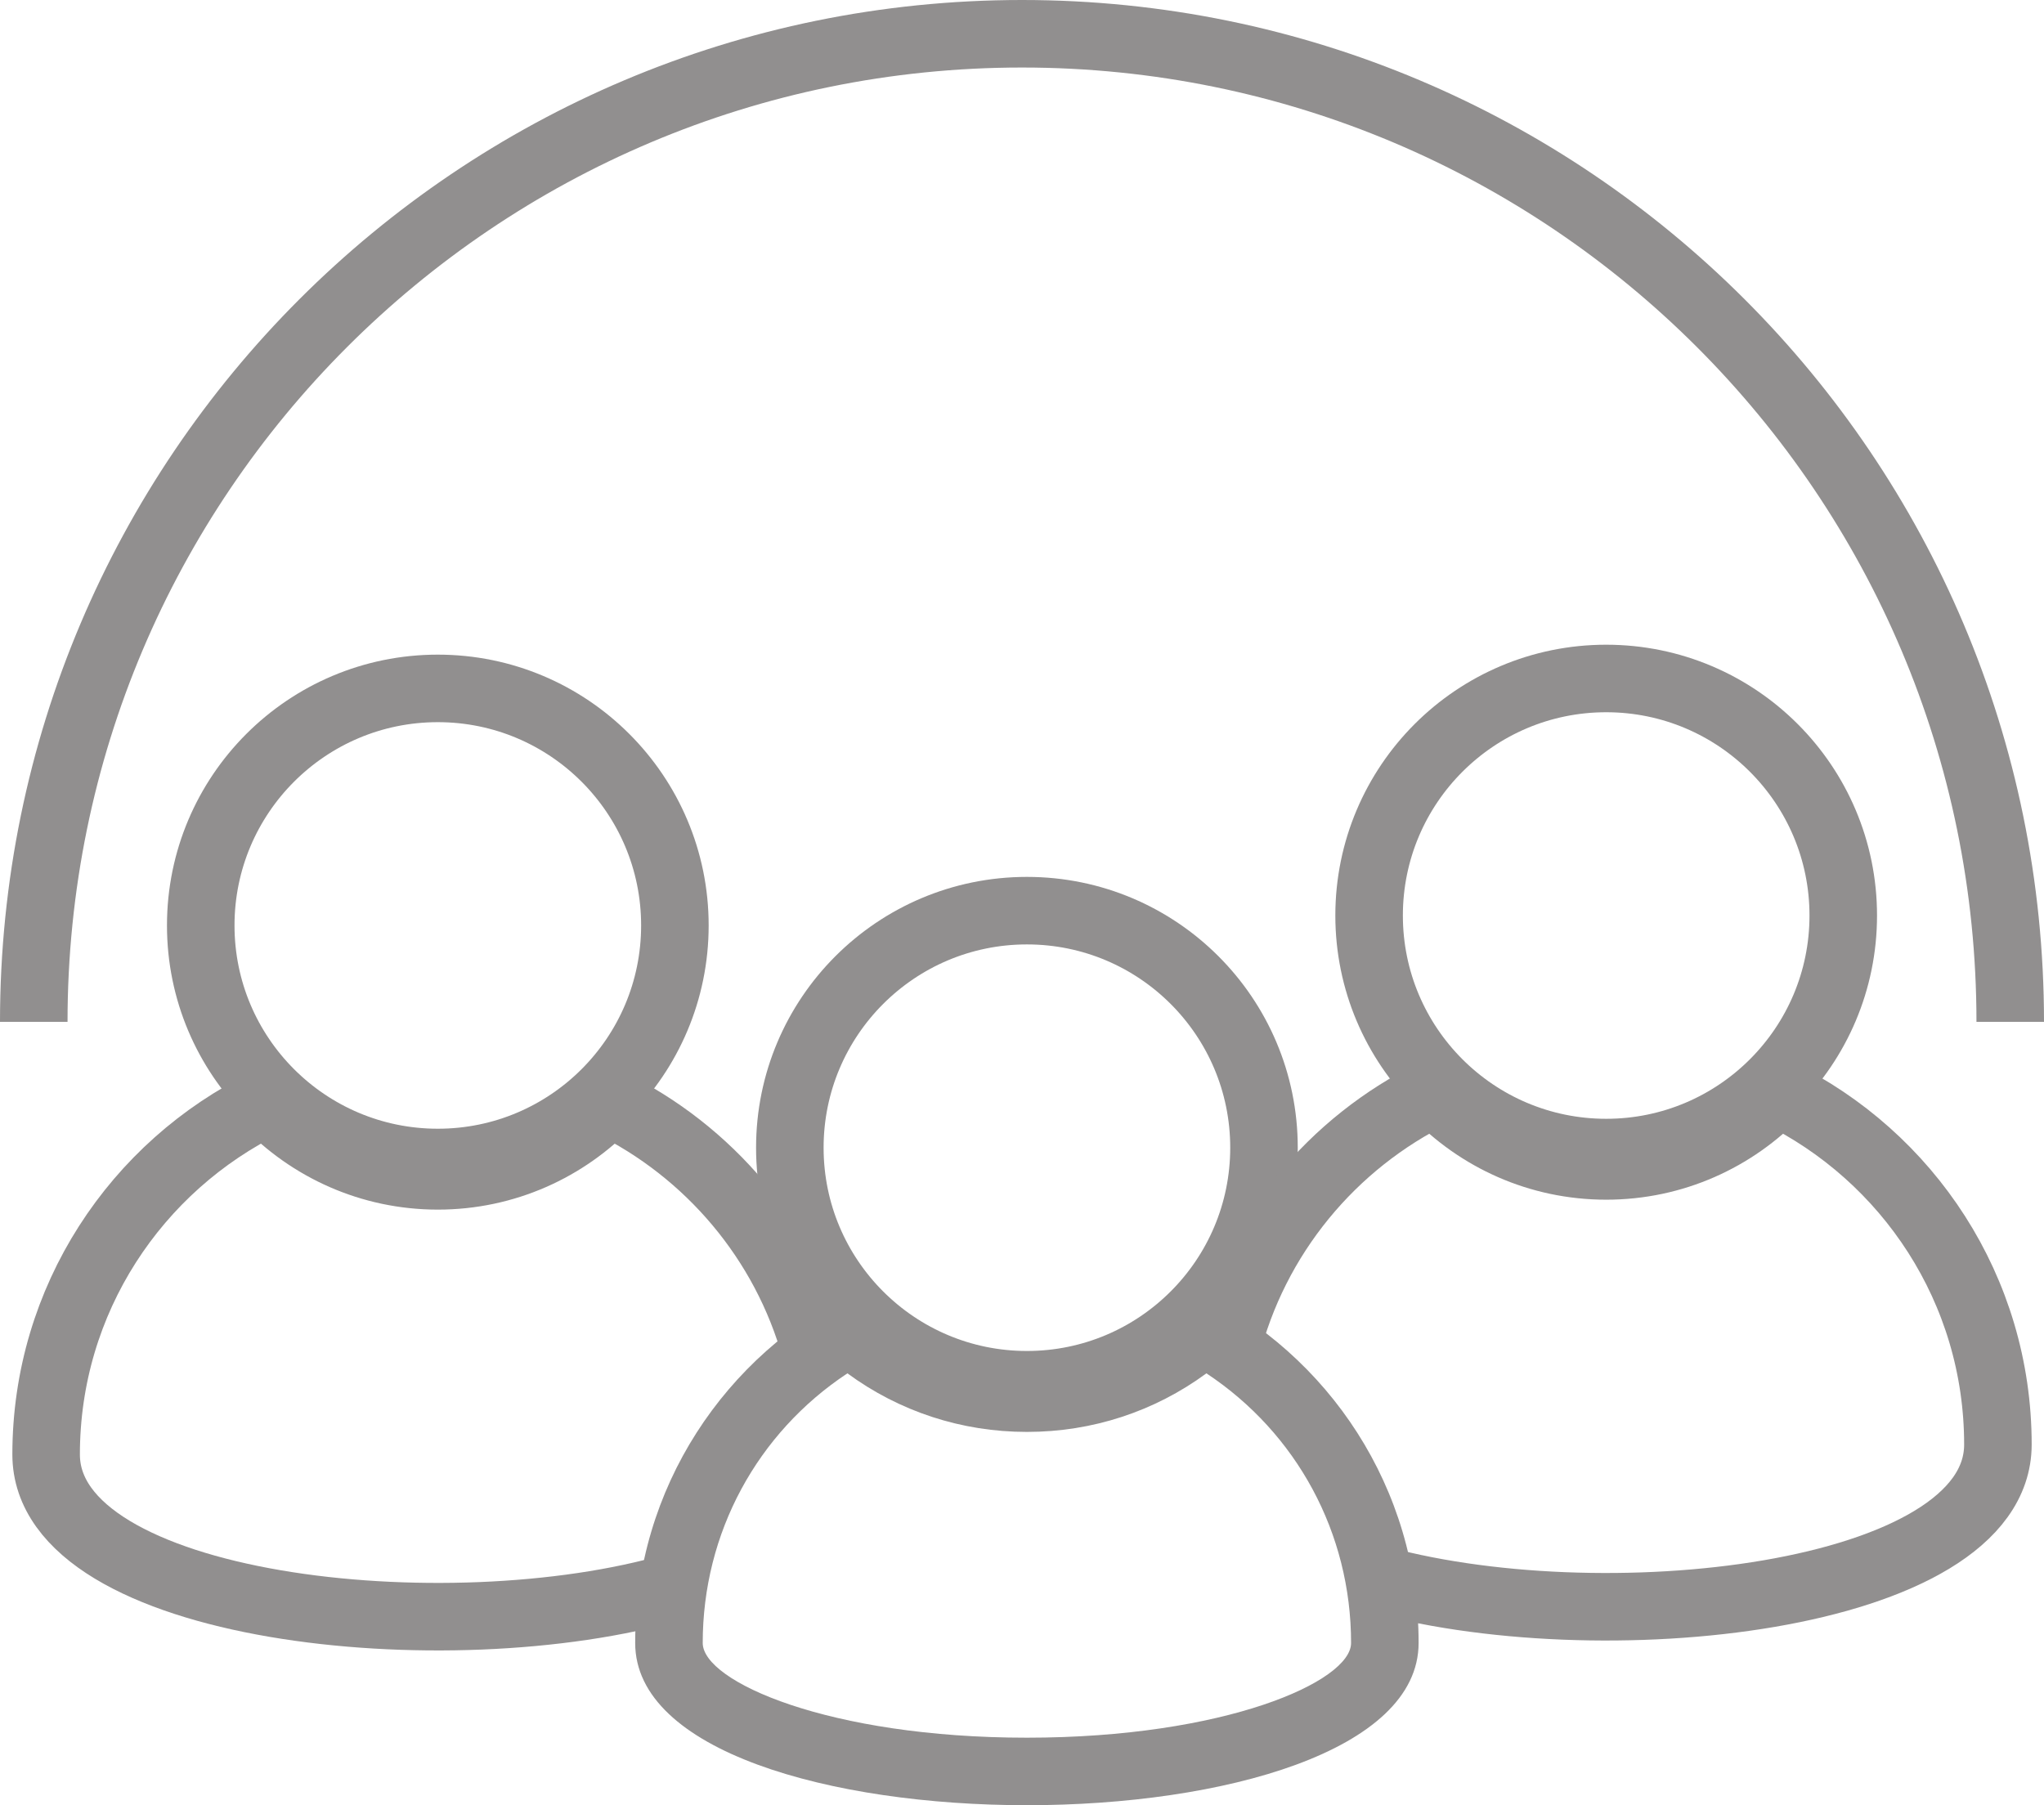 <?xml version="1.0" encoding="utf-8"?>
<!-- Generator: Adobe Illustrator 17.0.0, SVG Export Plug-In . SVG Version: 6.00 Build 0)  -->
<!DOCTYPE svg PUBLIC "-//W3C//DTD SVG 1.1//EN" "http://www.w3.org/Graphics/SVG/1.1/DTD/svg11.dtd">
<svg version="1.1" id="Layer_1" xmlns="http://www.w3.org/2000/svg" xmlns:xlink="http://www.w3.org/1999/xlink" x="0px" y="0px"
	 width="60.533px" height="53.469px" viewBox="0 0 60.533 53.469" enable-background="new 0 0 60.533 53.469" xml:space="preserve">
<g>
	<defs>
		<rect id="SVGID_1_" y="0" width="60.533" height="53.469"/>
	</defs>
	<clipPath id="SVGID_2_">
		<use xlink:href="#SVGID_1_"  overflow="visible"/>
	</clipPath>
	<path clip-path="url(#SVGID_2_)" fill="#918f8f" d="M25.096,40.677c1.534,1.127,3.374,1.735,5.316,1.735c1.943,0,3.783-0.608,5.316-1.735
		c2.671,1.768,4.284,4.725,4.284,7.987c0,1.144-3.74,2.805-9.601,2.805c-5.86,0-9.6-1.661-9.6-2.805
		C20.811,45.403,22.424,42.445,25.096,40.677 M35.482,38.239c-1.277,1.336-3.074,2.173-5.07,2.173c-1.997,0-3.793-0.837-5.071-2.173
		c-3.863,1.884-6.53,5.838-6.53,10.425c0,3.203,5.8,4.805,11.6,4.805c5.801,0,11.601-1.602,11.601-4.805
		C42.012,44.077,39.347,40.123,35.482,38.239"/>
	
		<circle clip-path="url(#SVGID_2_)" fill="none" stroke="#918f8f" stroke-width="2" stroke-miterlimit="10" cx="30.412" cy="33.994" r="7.021"/>
	<path clip-path="url(#SVGID_2_)" fill="none" stroke="#918f8f" stroke-width="2" stroke-miterlimit="10" d="M40.55,46.704
		c6.762,1.968,18.618,0.662,18.618-3.918c0-4.586-2.666-8.541-6.531-10.425c-1.276,1.337-3.073,2.173-5.069,2.173
		c-1.998,0-3.793-0.836-5.072-2.173c-3.046,1.486-5.348,4.259-6.186,7.614"/>
	
		<circle clip-path="url(#SVGID_2_)" fill="none" stroke="#918f8f" stroke-width="2" stroke-miterlimit="10" cx="47.567" cy="27.117" r="7.021"/>
	<path clip-path="url(#SVGID_2_)" fill="none" stroke="#918f8f" stroke-width="2" stroke-miterlimit="10" d="M24.145,39.972
		c-0.896-3.222-3.151-5.875-6.108-7.317c-1.277,1.337-3.074,2.173-5.07,2.173c-1.997,0-3.793-0.836-5.071-2.173
		c-3.863,1.884-6.53,5.839-6.53,10.426c0,4.58,11.861,5.885,18.622,3.916"/>
	
		<circle clip-path="url(#SVGID_2_)" fill="none" stroke="#918f8f" stroke-width="2" stroke-miterlimit="10" cx="12.966" cy="27.411" r="7.021"/>
	<path clip-path="url(#SVGID_2_)" fill="none" stroke="#918f8f" stroke-width="2" stroke-miterlimit="10" d="M1,30.267
		C1,14.104,14.103,1,30.267,1C46.43,1,59.533,14.104,59.533,30.267"/>
</g>
</svg>
